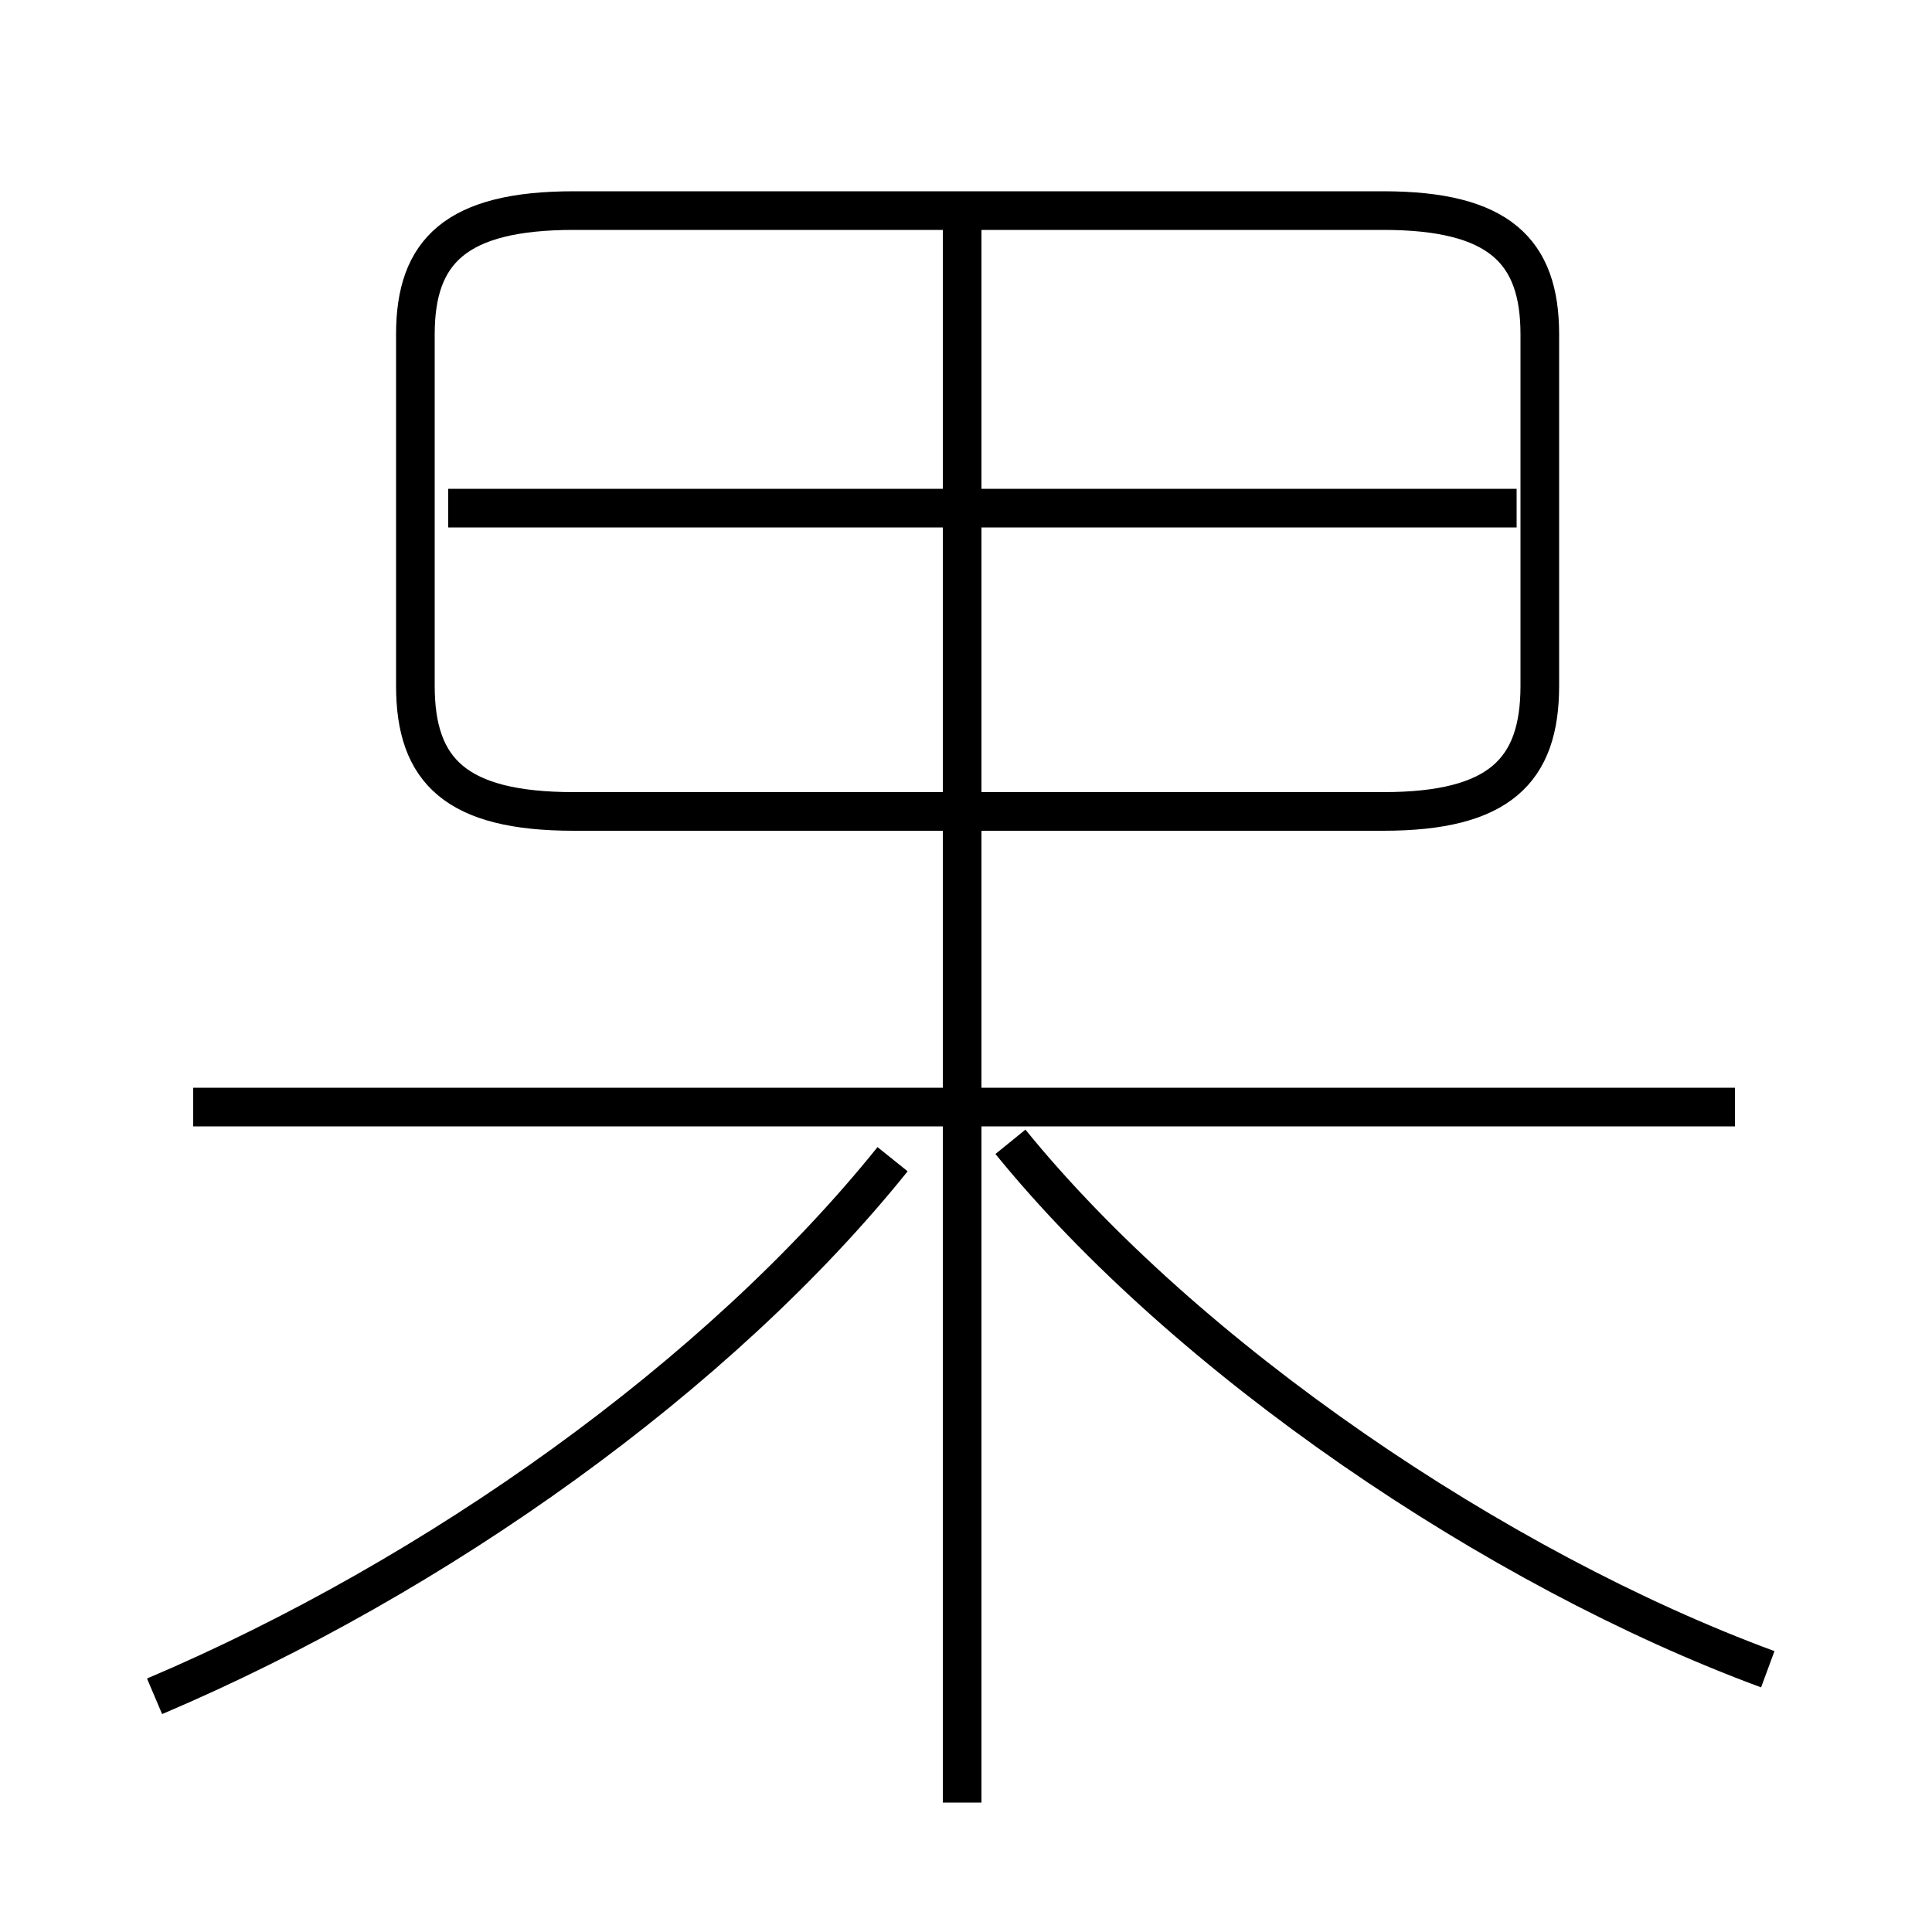 <?xml version='1.0' encoding='utf8'?>
<svg viewBox="0.0 -6.0 50.0 50.0" version="1.1" xmlns="http://www.w3.org/2000/svg">
<rect x="0.0" y="-6.0" width="50.0" height="50.0" fill="#808080" stroke="none"/>
<rect x="-1000" y="-1000" width="2000" height="2000" stroke="white" fill="white"/>
<g style="fill:white;stroke:#000000;  stroke-width:1">
<path d="M 14.85 -23.0 L 35.8 -23.0 C 38.8 -23.0 39.85 -24.05 39.85 -26.25 L 39.85 -35.35 C 39.85 -37.5 38.8 -38.55 35.8 -38.55 L 14.85 -38.55 C 11.8 -38.55 10.75 -37.5 10.75 -35.35 L 10.75 -26.25 C 10.75 -24.05 11.8 -23.0 14.85 -23.0 Z M 4.0 -0.1 C 11.3 -3.2 18.6 -8.4 23.1 -14.0 M 5.0 -15.35 L 44.9 -15.35 M 24.9 2.65 L 24.9 -38.05 M 45.75 -0.8 C 38.7 -3.4 30.7 -8.85 26.15 -14.45 M 11.6 -30.85 L 39.25 -30.85" transform="translate(0.0 38.0)" />
</g>
</svg>